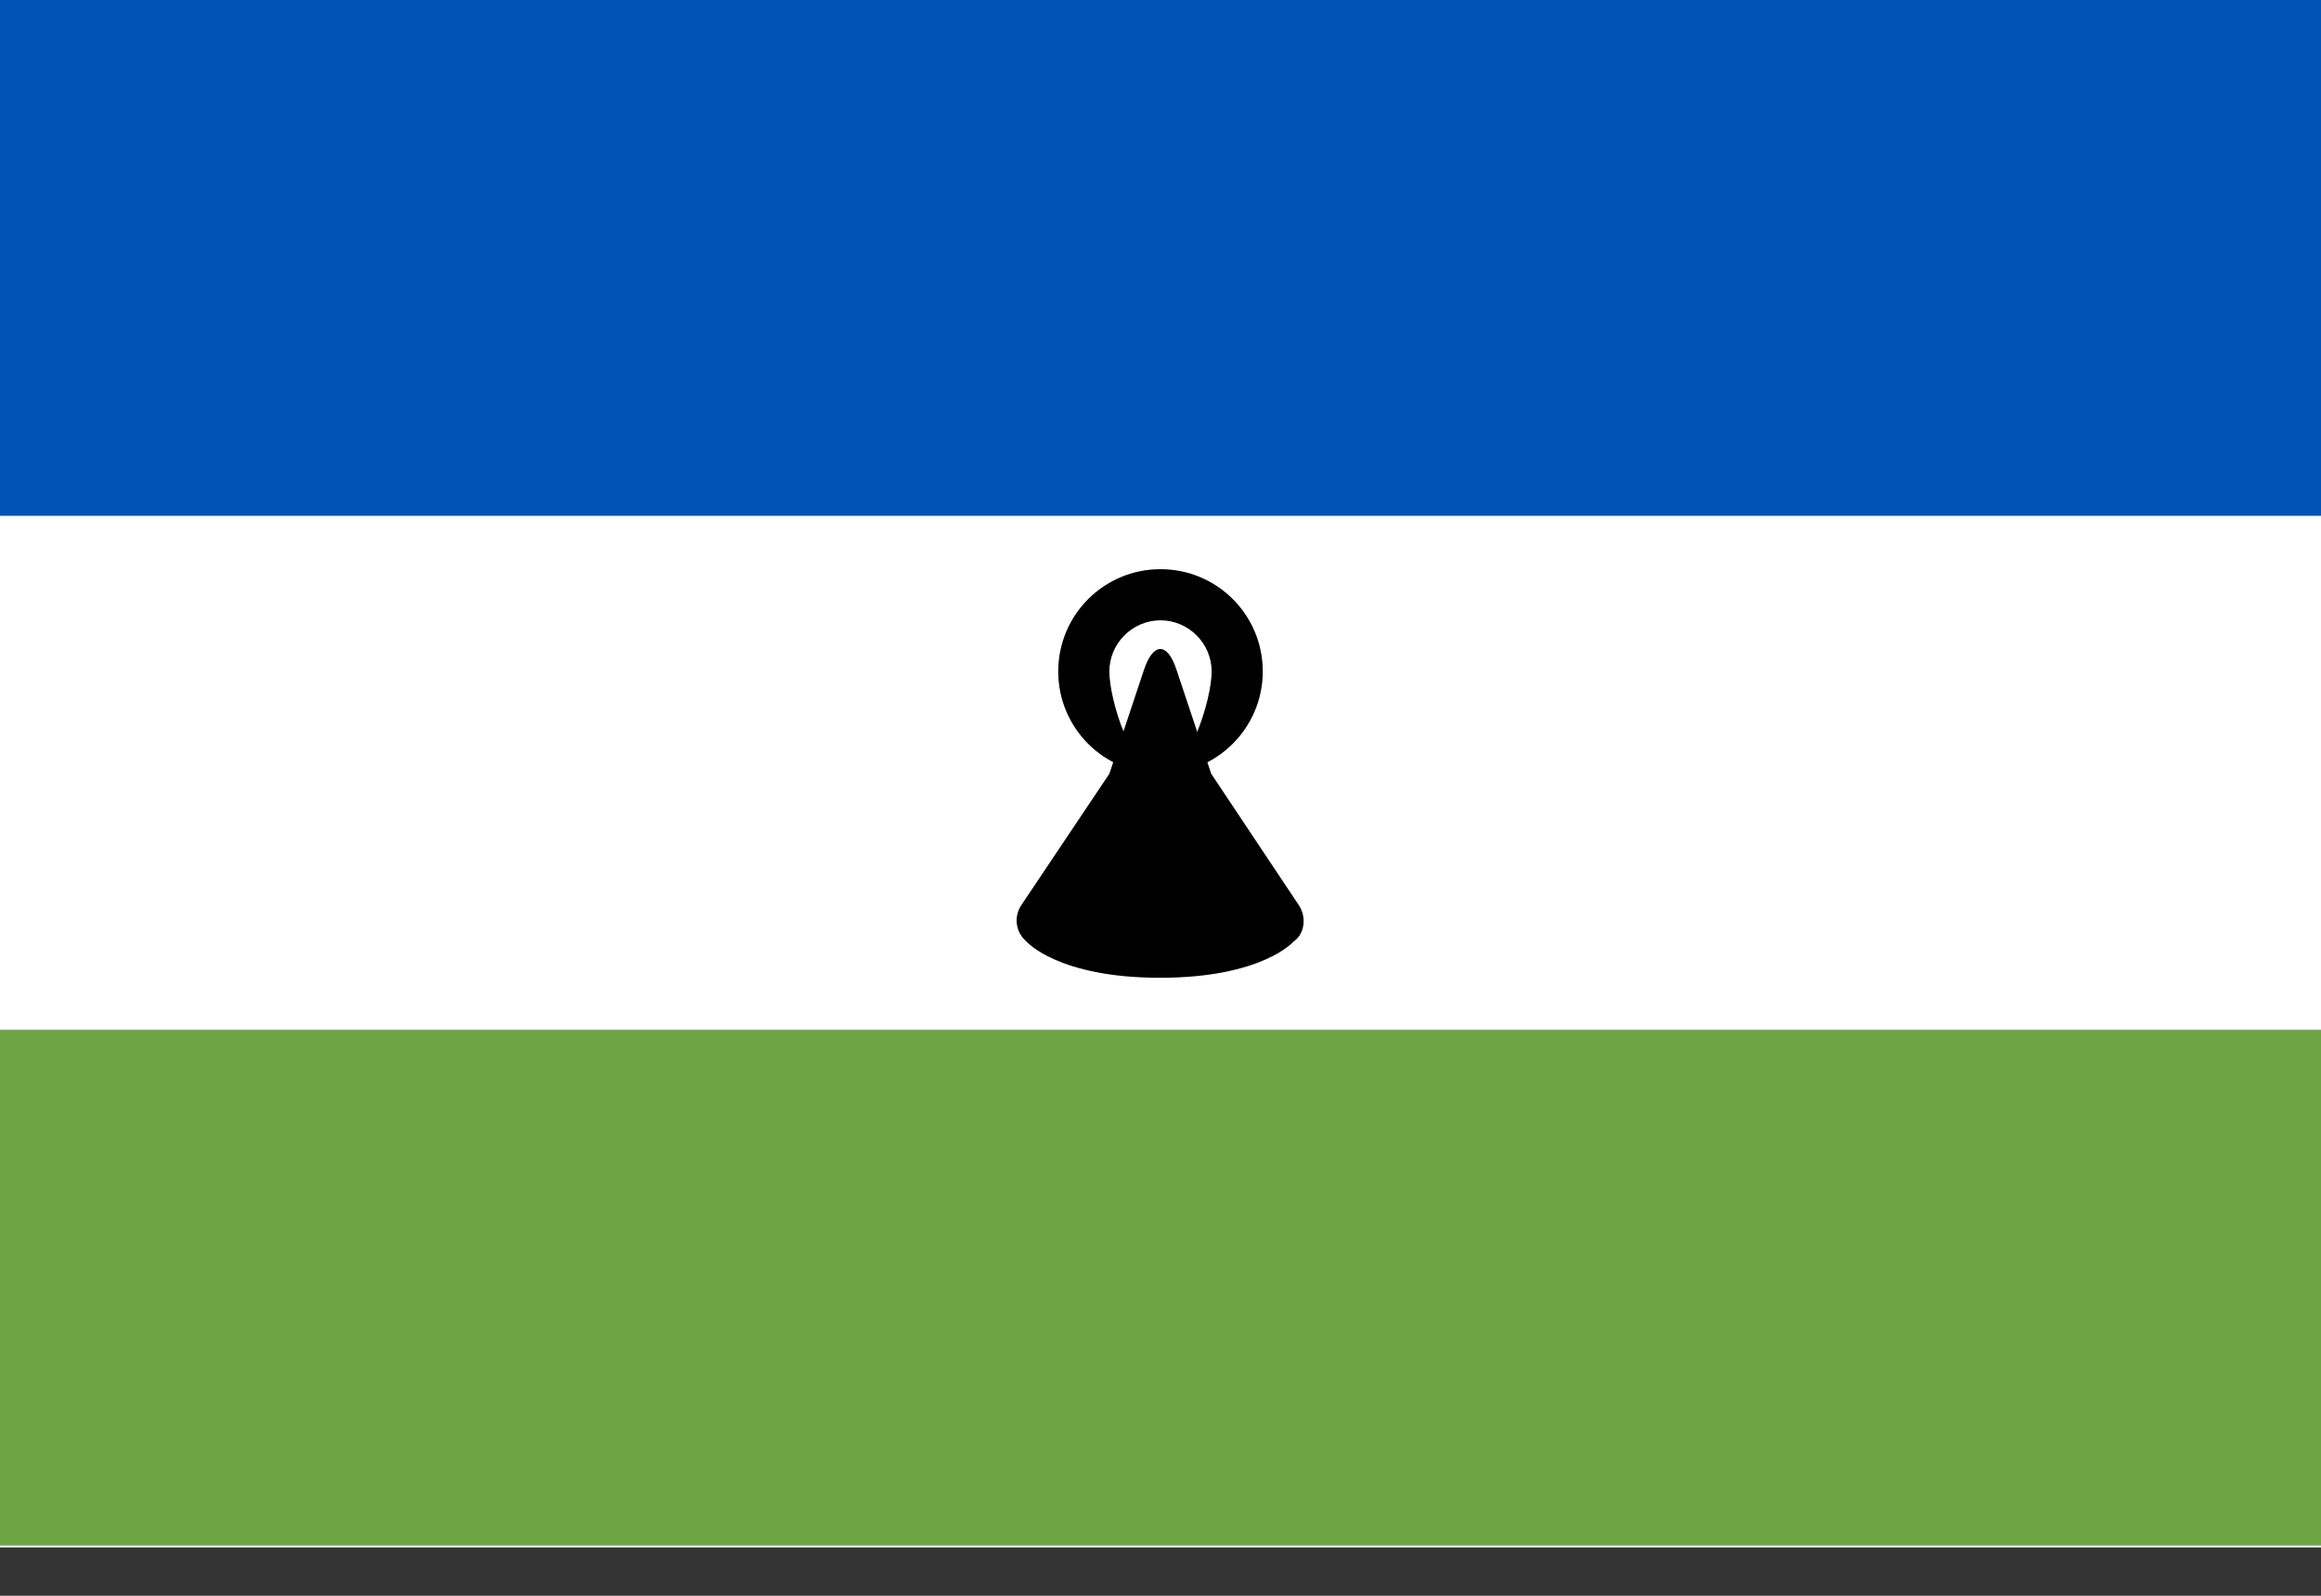 <svg width="32" height="22" viewBox="0 0 32 22" fill="none" xmlns="http://www.w3.org/2000/svg">
<rect x="0" y="0" width="32" height="22" fill="#333333" stroke="none"/>
<g clip-path="url(#clip0_1134_2755)">
<path d="M0 0H32V21.333H0V0Z" fill="white"/>
<path d="M0 0H32V7.111H0V0Z" fill="#0052B4"/>
<path d="M0 14.197H32V21.308H0V14.197Z" fill="#6DA544"/>
<path d="M15.295 10.667L15.775 9.226C15.9 8.858 16.093 8.851 16.218 9.226L16.699 10.667L17.909 12.482C18.015 12.644 17.99 12.875 17.834 12.981C17.834 12.981 17.404 13.48 15.994 13.48C14.584 13.48 14.153 12.981 14.153 12.981C14.004 12.856 13.973 12.644 14.079 12.482L15.295 10.667Z" fill="black"/>
<path d="M16 10.667C15.22 10.667 14.59 10.037 14.59 9.257C14.59 8.477 15.22 7.847 16 7.847C16.78 7.847 17.41 8.477 17.41 9.257C17.41 10.037 16.774 10.667 16 10.667ZM16 10.667C16.387 10.667 16.705 9.65 16.705 9.257C16.705 8.87 16.387 8.552 16 8.552C15.613 8.552 15.295 8.87 15.295 9.257C15.295 9.65 15.607 10.667 16 10.667Z" fill="black"/>
</g>
<defs>
<clipPath id="clip0_1134_2755">
<rect width="32" height="21.333" fill="white"/>
</clipPath>
</defs>
</svg>
